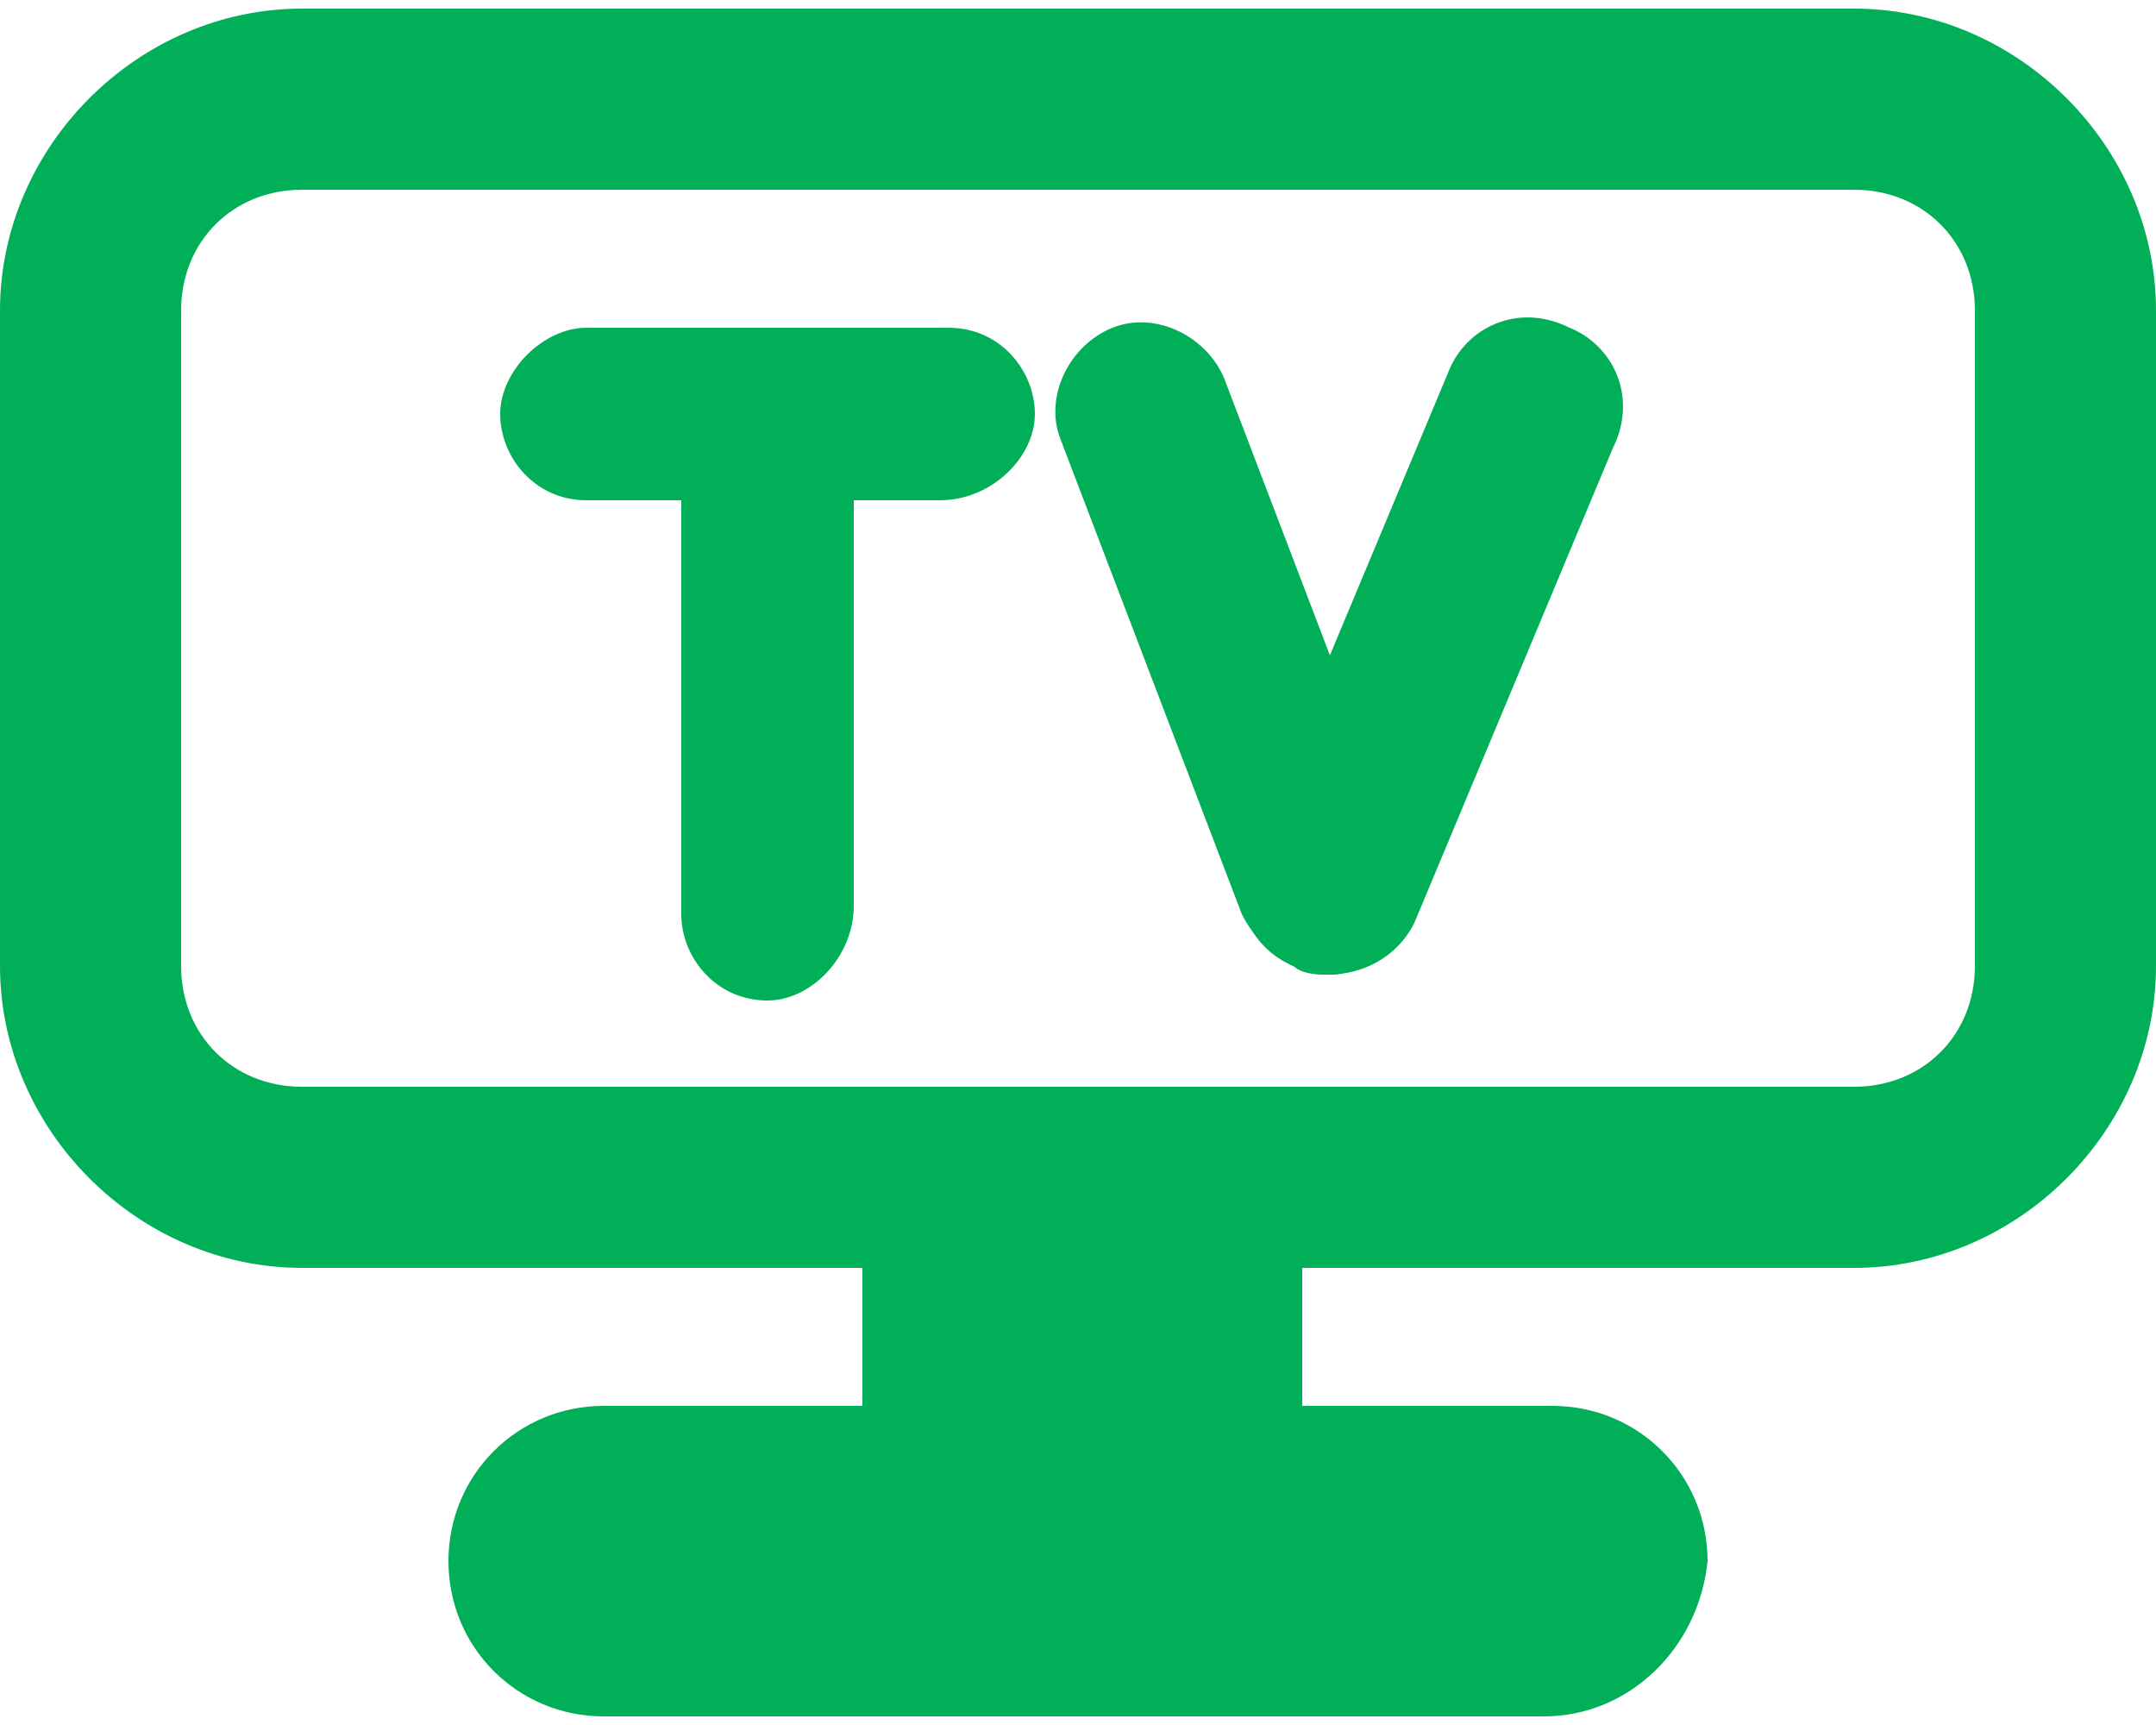 <?xml version="1.0" encoding="utf-8"?>
<!-- Generator: Adobe Illustrator 22.0.0, SVG Export Plug-In . SVG Version: 6.00 Build 0)  -->
<svg version="1.1" id="Слой_1" xmlns="http://www.w3.org/2000/svg" xmlns:xlink="http://www.w3.org/1999/xlink" x="0px" y="0px"
	 viewBox="0 0 25 20" style="enable-background:new 0 0 25 20;" xml:space="preserve">
<style type="text/css">
	.st0{fill:#01AF58;}
</style>
<g>
	<g>
		<g>
			<path class="st0" d="M21.5,2.2c0.8,0,1.4,0.6,1.4,1.4v7.6c0,0.8-0.6,1.4-1.4,1.4h-18c-0.8,0-1.4-0.6-1.4-1.4V3.6
				c0-0.8,0.6-1.4,1.4-1.4H21.5 M21.5,0.1h-18C1.6,0.1,0,1.7,0,3.6v7.6c0,1.9,1.6,3.5,3.5,3.5h18c1.9,0,3.5-1.6,3.5-3.5V3.6
				C25,1.7,23.4,0.1,21.5,0.1L21.5,0.1z"/>
		</g>
	</g>
	<g>
		<path class="st0" d="M8.9,11.6c-0.6,0-1-0.5-1-1V4.8c0-0.6,0.5-1,1-1s1,0.5,1,1v5.7C9.9,11.1,9.4,11.6,8.9,11.6z"/>
	</g>
	<g>
		<path class="st0" d="M10.9,5.8H6.8c-0.6,0-1-0.5-1-1s0.5-1,1-1h4.2c0.6,0,1,0.5,1,1S11.5,5.8,10.9,5.8z"/>
	</g>
	<g>
		<path class="st0" d="M15.4,11.3c-0.4,0-0.8-0.3-1-0.7l-2.1-5.5c-0.2-0.5,0.1-1.1,0.6-1.3c0.5-0.2,1.1,0.1,1.3,0.6l2.1,5.5
			c0.2,0.5-0.1,1.1-0.6,1.3C15.6,11.3,15.5,11.3,15.4,11.3z"/>
	</g>
	<g>
		<path class="st0" d="M15.4,11.3c-0.1,0-0.3,0-0.4-0.1c-0.5-0.2-0.8-0.8-0.5-1.4l2.3-5.5c0.2-0.5,0.8-0.8,1.4-0.5
			c0.5,0.2,0.8,0.8,0.5,1.4l-2.3,5.5C16.2,11.1,15.8,11.3,15.4,11.3z"/>
	</g>
	<g>
		<path class="st0" d="M17.9,19.9H7c-1,0-1.8-0.8-1.8-1.8v0c0-1,0.8-1.8,1.8-1.8h11c1,0,1.8,0.8,1.8,1.8v0
			C19.7,19.1,18.9,19.9,17.9,19.9z"/>
	</g>
	<g>
		<rect x="10" y="13.9" class="st0" width="5.1" height="3.1"/>
	</g>
</g>
</svg>
